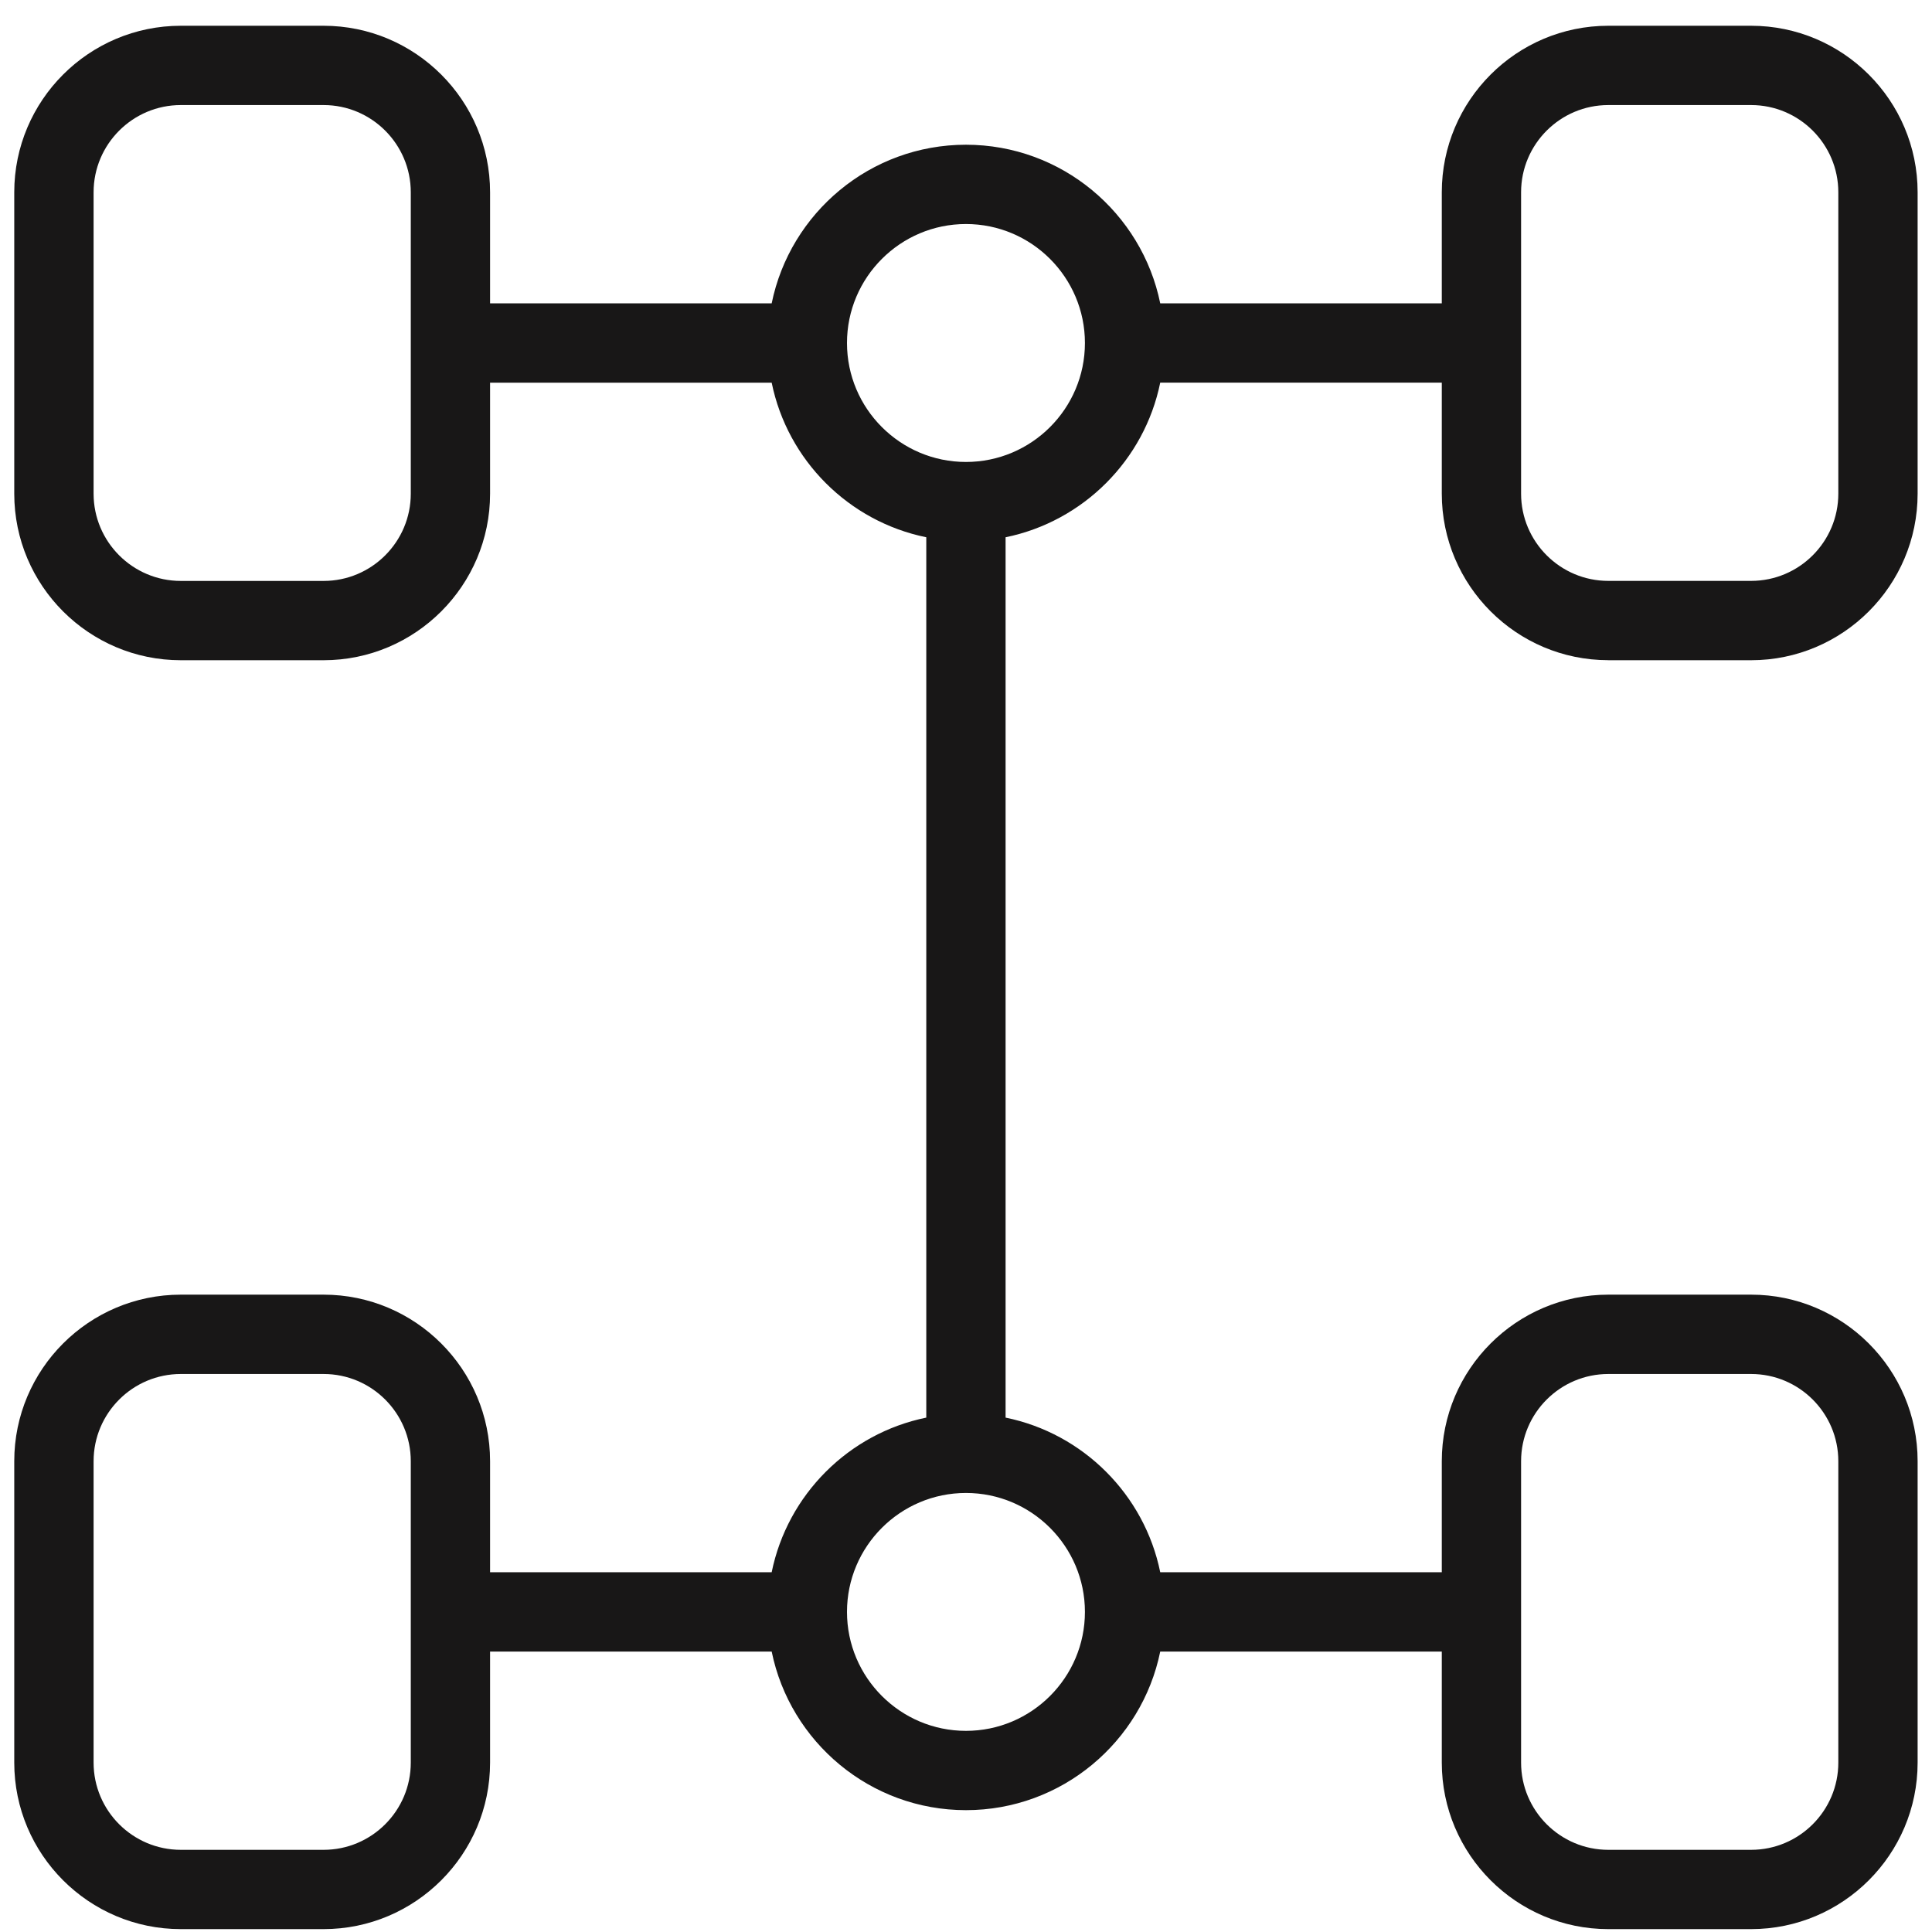 <svg width="45" height="45" viewBox="0 0 45 45" fill="none" xmlns="http://www.w3.org/2000/svg">
<path d="M37.461 15.378H40.786C42.925 15.378 44.665 13.638 44.665 11.499V4.479C44.665 2.34 42.925 0.6 40.786 0.6H37.461C35.322 0.6 33.582 2.34 33.582 4.479V7.065H27.024C26.595 4.96 24.729 3.371 22.499 3.371C20.268 3.371 18.403 4.96 17.974 7.065H11.415V4.479C11.415 2.34 9.675 0.6 7.536 0.6H4.211C2.072 0.6 0.332 2.34 0.332 4.479V11.499C0.332 13.638 2.072 15.378 4.211 15.378H7.536C9.675 15.378 11.415 13.638 11.415 11.499V8.913H17.974C18.342 10.72 19.768 12.146 21.575 12.514V33.019C19.768 33.387 18.342 34.813 17.974 36.62L11.415 36.62V34.034C11.415 31.895 9.675 30.155 7.536 30.155H4.211C2.072 30.155 0.332 31.895 0.332 34.034V41.054C0.332 43.193 2.072 44.933 4.211 44.933H7.536C9.675 44.933 11.415 43.193 11.415 41.054V38.468H17.974C18.403 40.573 20.268 42.162 22.499 42.162C24.729 42.162 26.595 40.573 27.024 38.468H33.582V41.054C33.582 43.193 35.322 44.933 37.461 44.933H40.786C42.925 44.933 44.665 43.193 44.665 41.054V34.034C44.665 31.895 42.925 30.155 40.786 30.155H37.461C35.322 30.155 33.582 31.895 33.582 34.034V36.62H27.024C26.656 34.813 25.229 33.387 23.422 33.019V12.514C25.229 12.145 26.656 10.719 27.024 8.912H33.582V11.498C33.582 13.637 35.322 15.377 37.461 15.377V15.378ZM9.568 11.499C9.568 12.619 8.657 13.531 7.537 13.531H4.212C3.091 13.531 2.18 12.619 2.18 11.499V4.479C2.18 3.359 3.091 2.447 4.212 2.447H7.537C8.657 2.447 9.568 3.359 9.568 4.479V11.499ZM9.568 41.054C9.568 42.175 8.657 43.086 7.537 43.086H4.212C3.091 43.086 2.18 42.175 2.18 41.054V34.035C2.18 32.914 3.091 32.003 4.212 32.003H7.537C8.657 32.003 9.568 32.914 9.568 34.035V41.054ZM35.429 34.035C35.429 32.914 36.341 32.003 37.461 32.003H40.786C41.907 32.003 42.818 32.914 42.818 34.035V41.054C42.818 42.175 41.907 43.086 40.786 43.086H37.461C36.341 43.086 35.429 42.175 35.429 41.054V34.035ZM25.27 37.544C25.27 39.072 24.027 40.315 22.499 40.315C20.971 40.315 19.728 39.072 19.728 37.544C19.728 36.017 20.971 34.774 22.499 34.774C24.027 34.774 25.27 36.017 25.27 37.544ZM22.499 10.76C20.971 10.76 19.728 9.517 19.728 7.989C19.728 6.461 20.971 5.218 22.499 5.218C24.027 5.218 25.27 6.461 25.27 7.989C25.27 9.517 24.027 10.76 22.499 10.76ZM35.429 4.479C35.429 3.358 36.341 2.447 37.461 2.447H40.786C41.907 2.447 42.818 3.359 42.818 4.479V11.498C42.818 12.619 41.907 13.53 40.786 13.53H37.461C36.341 13.53 35.429 12.619 35.429 11.498V4.479Z" fill="#181717"/>
</svg>
